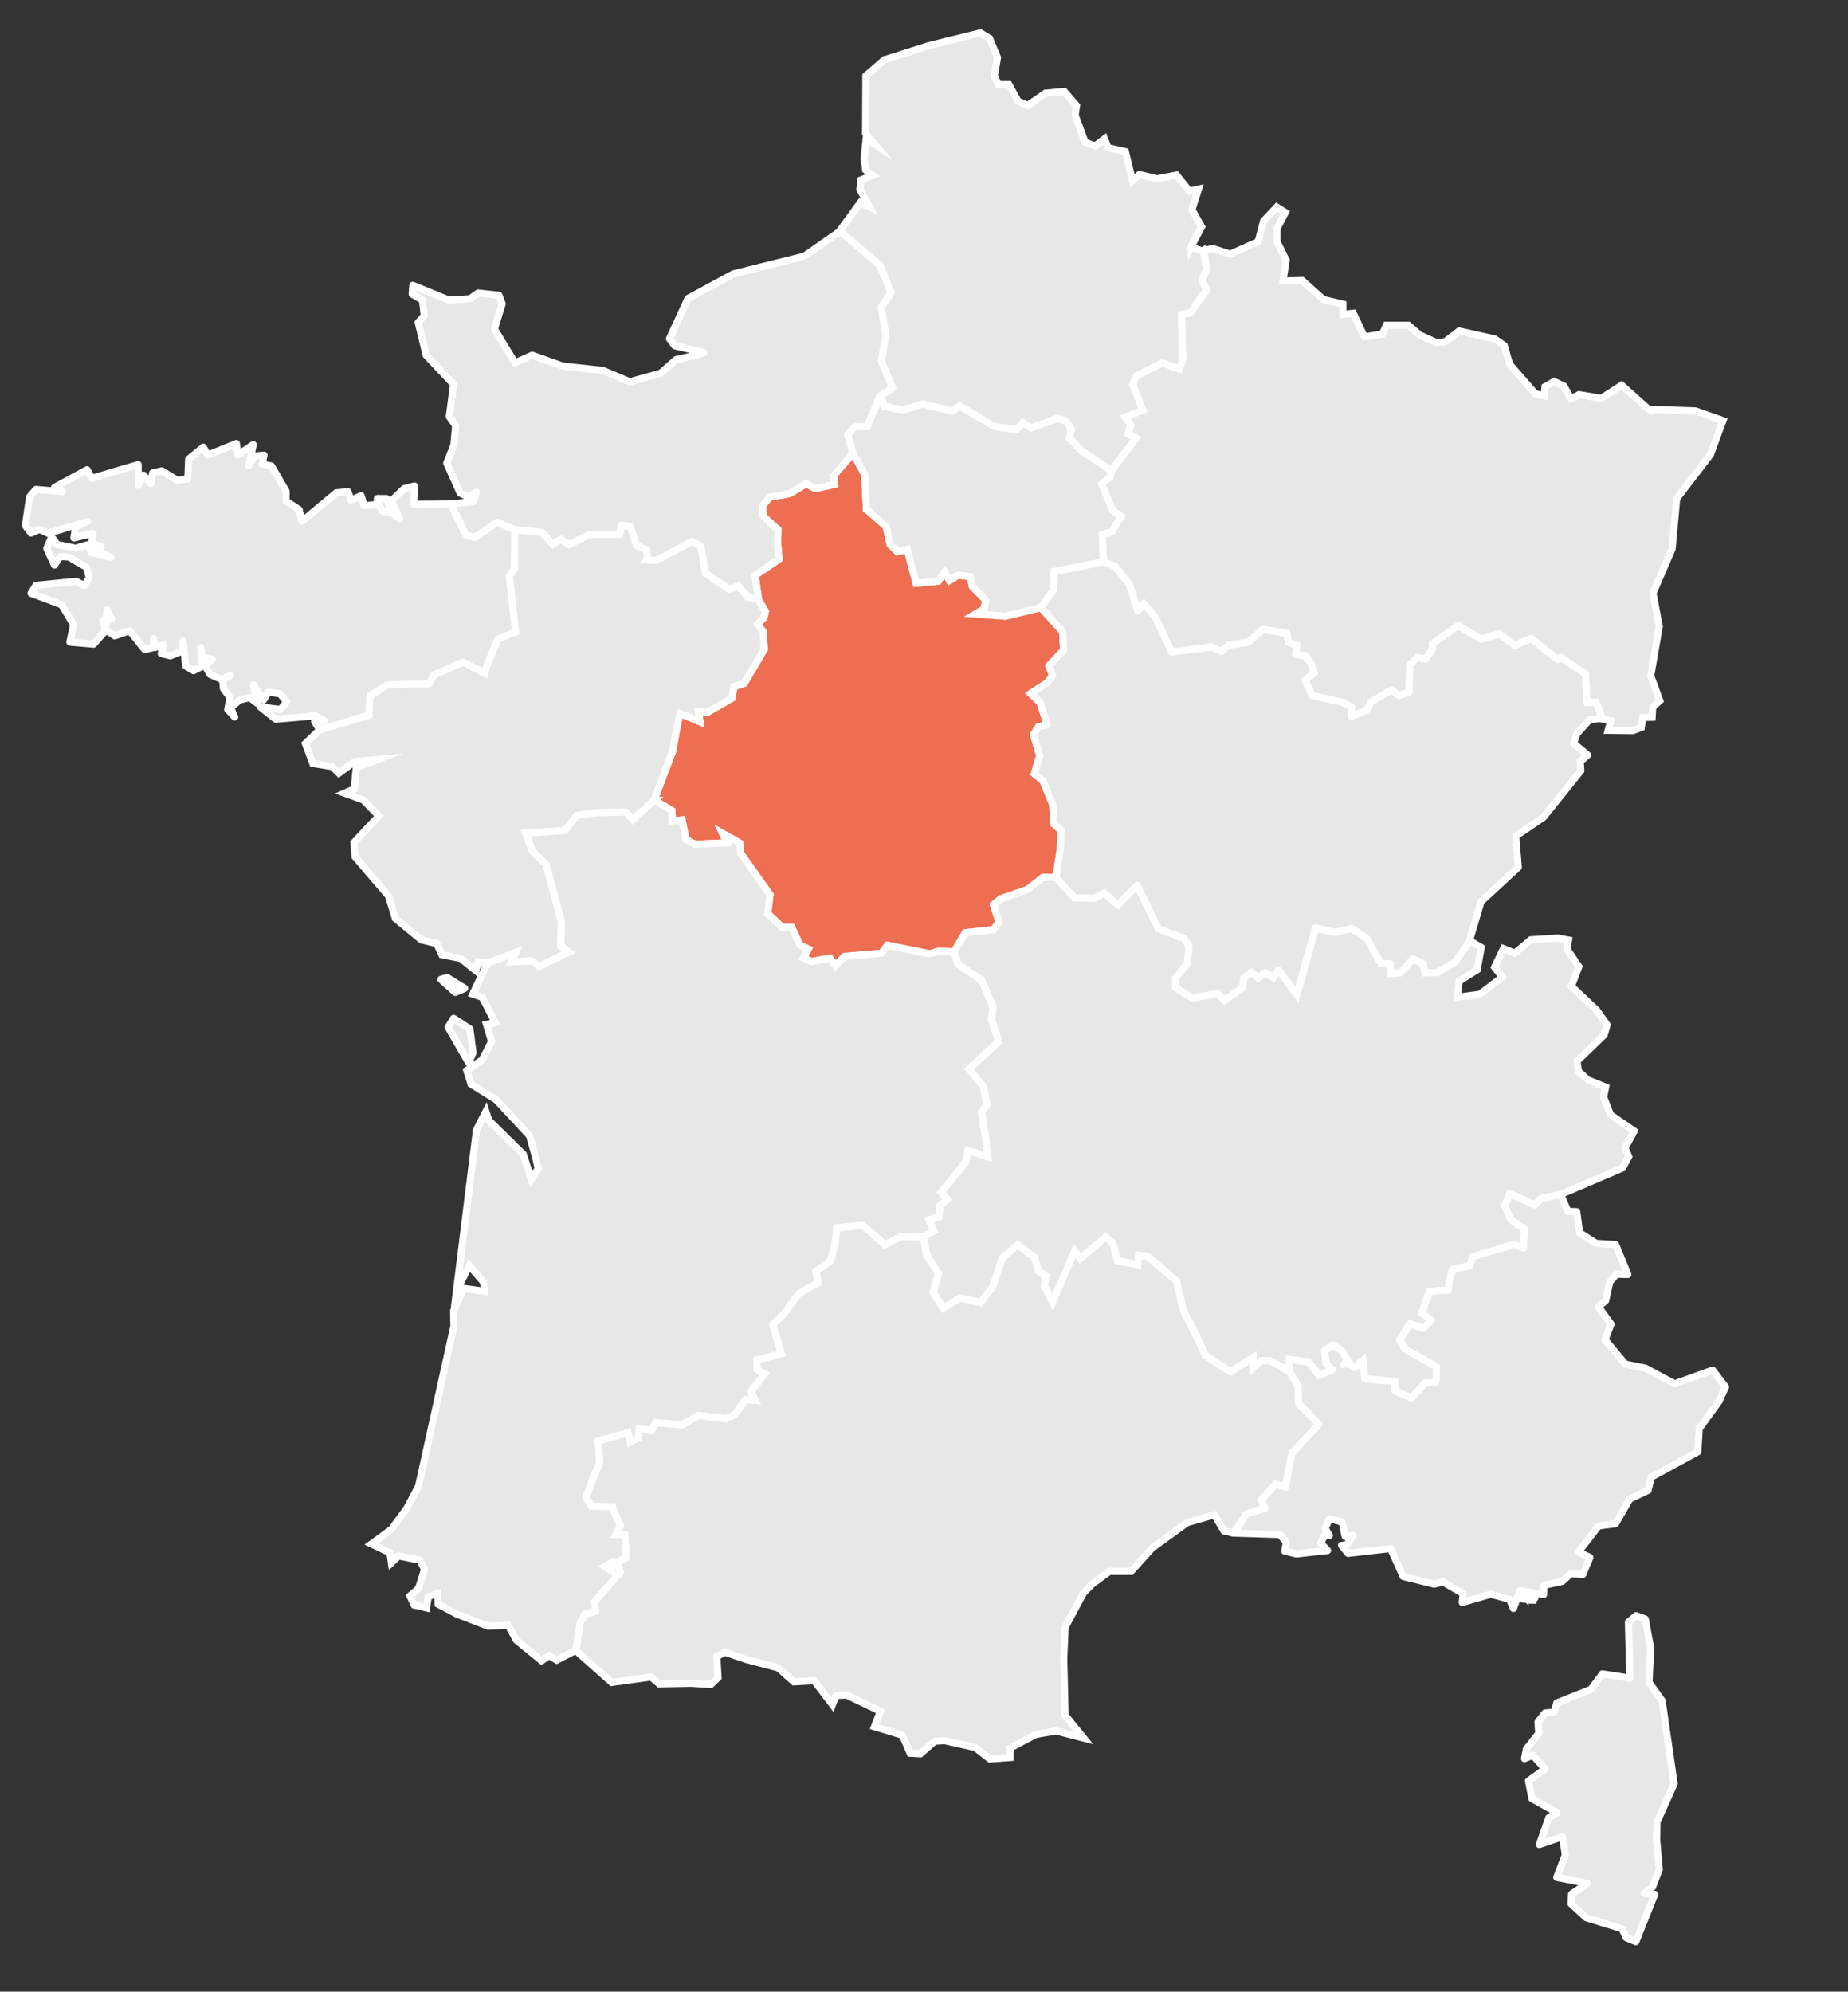 <svg id="Calque_1" data-name="Calque 1" xmlns="http://www.w3.org/2000/svg" viewBox="0 0 647.29 697.65"><rect x="0" y="0" width="647.29" height="697.65" fill="#333333" stroke="none"/><defs><style>.cls-1,.cls-3{fill:#e8e7e7;}.cls-1,.cls-2,.cls-3{stroke:#fff;stroke-width:2.5px;}.cls-1,.cls-2{stroke-miterlimit:10;}.cls-2{fill:#ed6e50;}.cls-3{stroke-linecap:round;stroke-linejoin:round;}</style></defs><polygon class="cls-1" points="603.49 147.34 599.09 159.24 587.28 174.64 585.68 192.24 579.09 207.54 578.99 207.84 581.18 219.44 578.18 236.74 581.38 245.44 578.88 247.74 578.68 251.24 575.38 251.34 574.88 254.84 571.88 255.94 563.28 255.84 564.18 252.54 560.88 251.84 561.28 251.64 558.88 245.94 555.78 246.14 555.28 236.04 546.68 230.34 545.68 231.14 536.28 223.64 530.59 226.14 525.09 222.04 518.68 223.94 510.79 219.14 501.69 225.54 501.88 227.24 499.38 230.84 496.19 230.34 493.79 233.14 493.49 242.44 489.99 243.64 487.49 241.64 480.19 245.94 478.79 248.74 473.38 250.94 473.38 247.74 470.08 245.94 459.69 243.74 457.08 238.34 460.29 235.64 459.08 232.14 457.08 229.64 453.79 229.34 454.19 226.14 451.29 224.94 450.69 221.94 446.69 221.14 442.38 220.54 437.19 224.94 430.29 226.04 427.79 228.24 424.49 226.64 410.38 228.44 404.69 216.14 400.69 211.54 398.49 214.04 395.58 204.74 390.58 198.44 386.49 196.84 386.08 187.24 389.38 186.34 392.69 180.84 389.79 178.94 385.88 169.54 388.79 167.04 389.29 164.84 397.88 153.44 395.08 151.94 396.08 148.94 394.19 146.14 400.29 143.64 396.69 134.64 398.08 131.64 407.08 127.14 413.08 129.24 414.19 126.04 413.79 110.04 416.88 109.64 422.58 101.54 420.99 98.14 422.58 94.24 421.58 87.74 424.79 87.04 430.88 89.04 440.69 84.64 442.58 77.44 447.19 72.54 450.19 74.44 447.29 80.04 447.29 84.64 450.49 91.14 449.38 98.44 456.08 98.24 463.58 104.94 470.38 106.54 470.38 110.14 473.99 109.74 477.88 117.94 478.19 117.94 484.19 117.04 485.58 113.94 493.29 113.94 497.29 117.34 502.99 119.94 506.19 119.74 511.08 115.94 523.59 118.74 526.88 121.04 528.78 127.64 537.78 137.94 540.88 138.64 541.18 135.44 544.38 133.64 547.78 135.24 550.28 139.64 553.09 138.24 560.88 139.54 567.99 134.94 577.38 143.34 577.59 143.44 577.59 143.34 593.88 143.94 603.49 147.34"/><polygon class="cls-1" points="420.99 98.14 422.58 101.54 416.88 109.64 413.79 110.04 414.19 126.04 413.08 129.24 407.08 127.14 398.08 131.64 396.69 134.64 400.29 143.64 394.19 146.14 396.08 148.94 395.08 151.94 397.88 153.44 389.29 164.84 378.88 158.04 374.49 153.44 375.19 150.24 373.19 147.44 370.19 146.64 361.19 149.94 358.29 148.14 356.08 150.54 348.29 149.44 336.19 142.24 333.58 144.04 323.29 141.54 316.19 143.64 309.88 142.44 308.19 138.74 312.58 135.94 308.69 126.44 310.19 117.44 308.69 107.64 312.08 102.44 308.19 92.94 294.19 80.94 294.08 80.94 301.38 70.94 304.58 72.54 301.19 66.34 301.58 63.04 305.69 61.44 303.19 59.54 302.69 55.34 303.38 48.64 306.49 50.64 303.19 46.74 303.29 26.54 309.79 20.94 325.19 16.04 343.38 11.54 346.58 13.44 349.38 20.14 348.29 26.64 349.69 29.64 353.38 29.64 356.58 35.44 359.99 36.94 366.19 32.64 372.79 32.04 377.08 37.04 376.58 40.34 380.08 49.84 383.58 51.14 386.88 48.64 388.08 51.74 394.19 53.14 396.69 63.34 399.08 61.14 405.29 62.64 412.08 61.34 416.58 66.94 419.79 66.24 417.49 73.44 420.88 79.44 417.29 86.24 417.29 86.14 417.08 86.54 421.29 87.94 421.58 87.74 422.58 94.24 420.99 98.14"/><polygon class="cls-2" points="369.08 288.64 371.69 290.84 371.38 297.44 369.88 307.34 365.29 307.34 359.99 311.54 350.49 314.84 347.99 316.94 349.88 322.94 347.99 325.64 338.08 326.74 334.19 333.34 334.19 333.44 328.69 333.24 325.69 334.14 310.88 331.14 308.69 333.94 295.79 335.04 292.69 338.34 290.69 335.64 284.19 336.84 281.38 335.54 283.08 332.44 280.19 331.04 277.29 324.84 273.99 324.84 268.88 320.04 269.69 313.44 267.29 310.04 259.38 298.84 259.08 295.34 253.09 291.94 254.69 295.24 243.49 295.74 240.28 294.14 238.88 287.24 235.59 287.54 235.28 283.94 229.19 280.34 229.09 280.34 235.59 263.14 237.49 252.74 238.28 249.94 245.19 252.84 244.59 249.24 247.78 249.54 256.38 244.54 256.38 244.44 257.08 240.54 260.69 239.34 267.69 227.44 267.29 221.24 265.38 218.64 267.58 216.34 268.08 214.24 265.69 210.04 264.49 201.54 272.88 195.84 272.38 190.64 272.49 185.54 267.19 180.74 267.08 177.04 269.69 174.14 276.49 172.94 282.38 169.44 285.58 171.14 292.38 169.64 292.08 166.54 298.79 158.74 302.88 166.24 303.49 178.44 310.38 184.44 311.79 190.74 314.29 193.24 317.79 192.44 320.88 204.34 320.99 204.34 328.69 203.54 330.88 200.34 332.58 203.34 335.69 201.44 339.88 202.04 340.58 205.44 345.29 210.24 344.69 213.34 341.79 215.04 352.08 215.84 364.58 212.84 372.19 221.24 372.58 227.74 367.38 233.24 368.69 236.54 366.88 239.14 360.99 242.94 364.29 246.04 366.79 253.84 363.69 254.64 361.99 257.34 364.19 264.64 362.29 271.04 365.29 273.44 368.79 281.94 369.08 288.64"/><polygon class="cls-1" points="389.38 186.34 386.08 187.24 386.49 196.84 369.29 200.24 368.99 206.74 364.58 212.84 352.08 215.84 341.79 215.04 344.69 213.34 345.29 210.24 340.58 205.44 339.88 202.04 335.69 201.44 332.58 203.34 330.88 200.34 328.69 203.54 320.99 204.34 320.88 204.34 317.79 192.44 314.29 193.24 311.79 190.74 310.38 184.44 303.49 178.44 302.88 166.24 298.79 158.74 296.88 152.24 299.38 149.44 303.69 149.44 308.19 138.74 309.88 142.44 316.19 143.64 323.29 141.54 333.58 144.04 336.19 142.24 348.29 149.44 356.08 150.54 358.29 148.14 361.19 149.94 370.19 146.64 373.19 147.44 375.19 150.24 374.49 153.44 378.88 158.04 389.29 164.84 388.79 167.04 385.88 169.54 389.79 178.94 392.69 180.84 389.38 186.34"/><polygon class="cls-1" points="267.29 221.24 267.69 227.44 260.69 239.34 257.08 240.54 256.38 244.44 256.38 244.54 247.78 249.54 244.59 249.24 245.19 252.84 238.28 249.94 237.49 252.74 235.59 263.14 229.09 280.34 229.19 280.34 221.69 287.14 219.19 284.44 208.28 284.74 201.99 285.64 197.88 290.94 184.09 291.84 186.59 298.24 191.28 302.84 196.69 323.04 196.38 331.34 199.19 333.54 188.99 338.54 186.28 336.64 179.09 336.94 180.59 333.64 170.69 337.44 167.49 336.94 166.69 340.04 161.38 335.74 154.78 334.44 152.99 330.54 147.59 329.24 138.49 321.74 136.09 313.84 124.39 300.14 123.98 295.14 132.69 285.84 127.28 280.24 120.69 277.84 124.08 276.34 124.78 268.94 132.38 266.04 124.28 266.74 118.69 270.84 116.39 268.54 109.58 267.44 106.98 260.44 111.98 255.64 129.19 250.54 129.59 243.74 135.49 239.94 150.28 239.44 152.09 236.34 162.19 231.94 169.78 235.84 170.38 233.54 174.38 223.84 180.59 221.34 178.38 201.84 180.19 199.24 180.28 185.54 189.88 186.54 189.99 186.54 193.69 190.64 196.38 188.84 199.19 190.74 206.78 187.14 216.99 187.14 217.78 184.04 220.78 184.34 222.99 191.04 226.69 192.74 226.69 196.04 226.59 196.14 229.99 196.24 242.38 189.64 245.49 191.34 247.19 200.84 255.38 206.44 258.58 205.24 262.08 209.24 265.69 210.04 268.08 214.24 267.58 216.34 265.38 218.64 267.29 221.24"/><path class="cls-1" d="M343.79,389.64l1.9-2.8-1.3-6.2-5-6.2,10.4-9.6-2.5-7.6.5-4.6-4-9.4c-2.8-1.8-5.5-3.6-8.3-5.5l-1.3-4.3-5.5-.2-3,.9-14.8-3-2.2,2.8-12.9,1.1-3.1,3.3-2-2.7-6.5,1.2-2.8-1.3,1.7-3.1-2.9-1.4-2.9-6.2H274l-5.1-4.8.8-6.6-2.4-3.4-7.9-11.2-.3-3.5-6-3.4,1.6,3.3-11.2.5-3.2-1.6-1.4-6.9-3.3.3-.3-3.6-6.1-3.6-7.5,6.8-2.5-2.7-10.9.3-6.3.9-4.1,5.3-13.8.9,2.5,6.4,4.7,4.6,5.4,20.2-.3,8.3,2.8,2.2-10.2,5-2.7-1.9-7.2.3,1.5-3.3-9.9,3.8-5.1,10.8,3.3,1.1,4.6,8.9-3.1.6,1.8,6-3.3,6.4-5.4,3.7,1.5,4.8,8.8,5.5,11.7,12.6,2.3,8.3v.1l.7,3.1-2.4,3.8-2.8-8.8-12.1-11.9-1-3.1-3.3,6.5-7,56.3,4.5-8.8,5,5.8.3,3.2-7.2-1-3.6,7.8.1,5.3-12.4,56.2-4.2,7.9-.1.1-5.2,7.1-7,5.1,6.5,3.1.5,3.5,2.5-2.4,7.5,1.5,1.6,3.2-2.1,6.7-3,2.6,1.5,3.2,4.3,1,.6-4,3.3-1,.2,3.7,6.6,3.5,10.9,4.2,7-.3,2.9,5.2,8.8,7.2,2.7-1.8,2.6,1.6,6.6-3.4h.2l1.4-9.7,1.8-3.1,3.7-.9-.4-3.4,9-10.3-.9-3.5,3-1.6-.5-8.1h-3.2l1.6-3.1-2.8-6.5v-.1l-7.4-.3-1.8-3.1,4.8-12.4-.6-7.2,10.5-3,.7,3.3,2.9-1.4.3-3.3,4.2.7,1.6-2.8,9.3.8,5.6-3.3,9.7,1.2,3-1.5,3.9-5.3,3.3.3-1.5-3.1,4.9-6.2-2.7-1.5v-3.3l8.5-2.2-3-10.3,3.8-3.5,5.2-7.2,6.9-3.9-.8-4,5.1-3.6,1.6-6,.7-5.6,9.1-.9,7.6,6.8,5.9-2.9,7.6.1,3.7-2.1-1.7-3.8,3.5-1.2.3-3.9,2.6-2.1-2.1-2.5,8.6-10.7.7-3.9,7,2.2-.8-6.7Zm-129.6,157.8.1,3-2.5-1.7Z"/><path class="cls-1" d="M569.19,402.14l1.3,3-2.2,4-21.7,9.3-6.8,1.4-2.2,2.2-8.8-3.9-1.7,4.3,2,4.7,4.9,3.5-.4,6.5-3.5-1.2-14.2,4.3-1,3.1-6.1,1.4-1.1,3.5-.4,3.7-6.5.4-2.8,7.6,3.4,2.5-2.8,2.9-4.7-1.6-3.6,5.6,1.7,3.1,11.2,6.3L503,484l-1.1.3-2.7.1-4.8,5.3-5.8-2.5-.1-3.3L478,483l-.6-6.4-2.8,2.4-2.7-1.6-1.28.57L472,476.4l-2.05-3.33-3.16-1.88-2.8,1.92.63,4.64,2.19,2-4.67,2.1-3.9-4.8-6.6-.8.1,4.2-6.7-3.8h-3.1l-2.9,2.5-.1-3.6-7.9,5-8.8-5.7-3.1-6.7-4.7-9.3-2.3-10.1-10.2-8.7-3.1-.3-.2,3.3-7.2-1.4-1.7-6.4-2.5-1.9-1.2,1.1-7.6,6.4-2-2.6-7.7,17.9-2.9-5.8.5-3.4-2.6-1.7-1.4-4.8-5.9-4.4-5.3,4.7-3.4,10.1-4.3,5.5-7.1-1.7-5.9,3.6-3.6-5.6,1.9-6.5-4.2-6.7-1.1-6.2,3.7-2.1-1.7-3.8,3.5-1.2.3-3.9,2.6-2.1-2.1-2.5,8.6-10.7.7-3.9,7,2.2-.8-6.7-1.4-8.9,1.9-2.8-1.3-6.2-5-6.2,10.4-9.6-2.5-7.6.5-4.6-4-9.4c-2.8-1.8-5.5-3.6-8.3-5.5l-1.3-4.3v-.1l3.9-6.6,9.9-1.1,1.9-2.7-1.9-6,2.5-2.1,9.5-3.3,5.3-4.2h4.6l6.5,7.2,7.1.1,3.2-1.9,4.9,4.2,6.7-6.8,7.5,15.2,8.8,3.3,1.9,2.7-.6,6.1-4.1,5.2V346l5.8,3.6,8.9-1.6,2.4,2.4,6.4-4.4.3-3.3,2.7-2.2,2.4,2.1,2.5-1.9,2.8,1.7,1.8-2.6,6.4,8.6,6.6-23.4,6.6,1.6,6.1-1.4,5.4,3.7,4.8,8.7H487l.1,3.4,3.3-.2,4.5-4.9,3.7,1.8.5,3.1,4.4-.2,6.1-3.6,5.3-7.4,3.9,2.3-1.4,7.8-6.3,4-.6,5.6v.1l.3-.1,7.5-1,7.9-6-2.7-3.5,3.1-6.5,4,1.6,5.6-4.7,9.4-.6,3.8.7-.5,3.2,4.1,6.1-2.6,6.9,8.8,8.3,3.7,5.2-1,3.5-9.3,9-.2.2v.2l.5,3.4,3.3,3,6.2,2.5-.7,3.5,2.4,6.2,8.3,5.7Z"/><polygon class="cls-1" points="461.99 498.84 456.88 504.34 452.49 509.04 450.29 520.94 446.69 519.94 441.88 525.34 443.08 528.34 436.58 530.34 432.29 537.04 431.99 537.04 428.69 536.24 425.49 530.84 425.49 530.74 425.38 530.64 415.88 533.34 403.58 542.24 396.19 550.44 388.58 550.44 382.49 554.94 379.49 558.04 373.08 570.04 372.58 581.04 373.08 600.84 379.58 608.84 369.88 606.34 362.88 607.54 353.79 612.34 353.79 615.64 346.69 616.14 341.58 612.14 330.88 609.74 327.38 609.94 322.38 614.34 318.79 614.14 316.08 607.84 306.29 604.84 308.38 599.44 296.49 593.74 292.79 593.94 291.58 597.14 285.19 588.74 278.08 589.14 272.58 584.24 261.49 581.34 253.88 578.74 251.09 580.24 251.49 587.64 248.99 590.04 241.88 589.64 230.88 589.84 228.09 587.44 214.28 589.34 201.78 578.24 201.78 578.14 203.19 568.44 204.99 565.34 208.69 564.44 208.28 561.04 217.28 550.74 216.38 547.24 219.38 545.64 218.88 537.54 215.69 537.54 217.28 534.44 214.49 527.94 214.49 527.84 207.09 527.54 205.28 524.44 210.09 512.04 209.49 504.84 219.99 501.84 220.69 505.14 223.59 503.74 223.88 500.44 228.09 501.14 229.69 498.34 238.99 499.14 244.59 495.84 254.28 497.04 257.29 495.54 261.19 490.24 264.49 490.54 262.99 487.44 267.88 481.24 265.19 479.74 265.19 476.44 273.69 474.24 270.69 463.94 274.49 460.44 279.69 453.24 286.58 449.34 285.79 445.34 290.88 441.74 292.49 435.74 293.19 430.14 302.29 429.24 309.88 436.04 315.79 433.14 323.38 433.24 324.49 439.44 328.69 446.14 326.79 452.64 330.38 458.24 336.29 454.64 343.38 456.34 347.69 450.84 351.08 440.74 356.38 436.04 362.29 440.44 363.69 445.24 366.29 446.94 365.79 450.34 368.69 456.14 376.38 438.24 378.38 440.84 385.99 434.44 387.19 433.34 389.69 435.24 391.38 441.64 398.58 443.04 398.79 439.74 401.88 440.04 412.08 448.74 414.38 458.84 419.08 468.14 422.19 474.84 430.99 480.54 438.88 475.54 438.99 479.14 441.88 476.64 444.99 476.64 451.69 480.44 454.69 485.44 454.88 491.64 461.99 498.84"/><path class="cls-3" d="M558.89,245.94l-3.1.2-.5-10.1-8.6-5.7-1,.8-9.4-7.5-5.7,2.5-5.5-4.1-6.4,1.9-7.9-4.8-9.1,6.4.2,1.7-2.5,3.6-3.2-.5-2.4,2.8-.3,9.3-3.5,1.2-2.5-2-7.3,4.3-1.4,2.8-5.4,2.2v-3.2l-3.3-1.8-10.4-2.2-2.6-5.4,3.2-2.7-1.2-3.5-2-2.5-3.3-.3.4-3.2-2.9-1.2-.6-3-4-.8-4.3-.6-5.2,4.4-6.9,1.1-2.5,2.2-3.3-1.6-14.1,1.8-5.7-12.3-4-4.6-2.2,2.5-2.9-9.3-5-6.3-4.1-1.6-17.2,3.4-.3,6.5-4.4,6.1,7.6,8.4.4,6.5-5.2,5.5,1.3,3.3-1.8,2.6-5.9,3.8,3.3,3.1,2.5,7.8-3.1.8-1.7,2.7,2.2,7.3-1.9,6.4,3,2.4,3.5,8.5.3,6.7,2.6,2.2-.3,6.6-1.5,9.9,6.5,7.2,7.1.1,3.2-1.9,4.9,4.2,6.7-6.8,7.5,15.2,8.8,3.3,1.9,2.7-.6,6.1-4.1,5.2V346l5.8,3.6,8.9-1.6,2.4,2.4,6.4-4.4.3-3.3,2.7-2.2,2.4,2.1,2.5-1.9,2.8,1.7,1.8-2.6,6.4,8.6,6.6-23.4,6.6,1.6,6.1-1.4,5.4,3.7,4.8,8.7H487l.1,3.4,3.3-.2,4.5-4.9,3.7,1.8.5,3.1,4.4-.2,6.1-3.6,5.3-7.4-.2-.1,3-10.1,1-3.5,13.1-12.1-.9-10.9,9.7-6.6,13.1-16.3-.2-3.2,2.6-2.3-4.9-4.1,1.1-3.3.2-.3,4.1-4.5h.3v-.2l4.4-.5Z"/><polygon class="cls-3" points="604.38 485.84 602.18 490.74 595.18 500.44 594.68 508.54 578.38 517.44 577.28 522.04 570.78 525.14 568.18 529.74 565.88 533.74 559.88 534.54 552.88 543.64 556.88 545.54 554.38 551.54 550.18 551.24 547.18 553.94 540.78 555.34 540.68 558.54 532.38 557.24 530.09 563.44 528.78 560.24 522.18 558.44 512.18 561.34 512.49 558.24 505.58 554.24 505.49 554.04 502.38 554.94 491.49 552.24 487.08 542.44 472.19 544.14 469.87 541.32 471.69 541.17 473.94 537.81 471.14 538.22 470.12 533.18 465.68 531.98 464.13 535.4 465.64 537.85 463.99 537.74 462.58 540.54 464.99 543.14 454.08 544.34 449.99 543.34 450.58 540.24 448.29 537.54 432.29 537.04 436.58 530.34 443.08 528.34 441.88 525.34 446.69 519.94 450.29 520.94 452.49 509.04 456.88 504.34 461.99 498.84 454.88 491.64 454.69 485.44 451.69 480.44 451.58 476.24 458.19 477.04 462.08 481.84 466.75 479.74 464.56 477.75 463.94 473.11 466.74 471.19 469.89 473.07 471.94 476.4 470.61 478.01 471.88 477.44 474.58 479.04 477.38 476.64 477.99 483.04 488.49 483.94 488.58 487.24 494.38 489.74 499.19 484.44 501.88 484.34 502.99 484.04 503.19 478.74 491.99 472.44 490.29 469.34 493.88 463.74 498.58 465.34 501.38 462.44 497.99 459.94 500.79 452.34 507.29 451.94 507.69 448.24 508.79 444.74 514.88 443.34 515.88 440.24 530.09 435.94 533.59 437.14 533.99 430.64 529.09 427.14 527.09 422.44 528.78 418.14 537.59 422.04 539.78 419.84 546.59 418.44 546.68 418.44 549.18 424.34 552.28 424.44 553.28 431.84 559.09 435.54 565.88 435.94 570.18 446.44 566.18 446.34 564.09 448.74 563.99 448.84 563.88 449.04 562.38 455.64 559.88 457.74 564.28 463.84 562.18 469.34 562.38 469.54 569.28 477.84 576.28 479.24 586.59 484.74 599.88 479.94 604.38 485.84"/><polygon class="cls-3" points="578.78 661.04 575.88 663.24 579.59 663.54 572.99 680.14 569.59 678.74 568.18 675.64 555.59 671.74 550.28 666.84 550.49 663.44 555.99 659.74 545.28 657.64 548.28 649.74 547.28 643.34 539.18 646.14 542.49 636.74 545.38 634.94 536.59 630.04 535.38 623.84 541.18 619.64 536.88 614.84 533.99 616.04 534.59 613.04 534.59 612.74 538.99 607.14 538.68 603.24 541.18 600.04 544.38 599.74 545.28 596.54 557.28 591.74 561.28 586.34 570.88 587.84 570.38 568.24 573.09 565.94 576.28 567.14 578.18 577.44 577.59 589.34 582.18 595.74 586.38 624.84 580.38 638.24 580.28 645.24 580.38 645.54 581.18 654.94 578.78 661.04"/><polygon class="cls-3" points="165.68 368.73 164.18 372.33 156.98 359.83 158.88 356.73 164.58 360.43 165.68 368.73"/><polygon class="cls-3" points="162.78 346.23 159.48 347.63 154.48 343.13 154.58 343.13 154.48 343.03 156.68 342.43 162.78 346.23"/><polygon class="cls-3" points="312.58 135.94 308.19 138.74 303.69 149.44 299.38 149.44 296.88 152.24 298.79 158.74 292.08 166.54 292.38 169.64 285.58 171.14 282.38 169.44 276.49 172.94 269.69 174.14 267.08 177.04 267.19 180.74 272.49 185.54 272.38 190.64 272.88 195.84 264.49 201.54 265.69 210.04 262.08 209.24 258.58 205.24 255.38 206.44 247.19 200.84 245.49 191.34 242.38 189.64 229.99 196.24 226.59 196.14 226.69 196.04 226.69 192.74 222.99 191.04 220.78 184.34 217.78 184.04 216.99 187.14 206.78 187.14 199.19 190.74 196.38 188.84 193.69 190.64 189.99 186.54 189.88 186.54 180.28 185.54 174.09 183.04 166.19 188.34 163.19 187.34 157.78 176.54 165.78 175.74 166.88 172.34 164.09 174.14 161.19 172.74 156.49 162.24 158.99 155.84 159.59 149.04 157.38 145.94 158.88 134.64 149.28 124.44 146.49 112.94 148.59 110.64 147.99 105.14 144.38 103.04 144.59 99.94 157.28 105.14 164.69 104.64 167.49 102.64 174.78 103.44 175.88 106.44 173.19 115.24 180.38 127.14 180.59 127.14 180.59 127.04 186.38 124.44 197.09 128.24 211.09 129.74 220.59 133.74 231.38 130.74 236.88 125.94 244.59 124.24 244.69 124.24 244.69 124.14 246.49 123.54 246.28 123.44 236.38 121.14 234.49 118.64 240.99 104.54 256.88 95.94 281.69 89.74 293.88 81.24 294.19 80.94 308.19 92.94 312.08 102.44 308.69 107.64 310.19 117.44 308.69 126.44 312.58 135.94"/><polygon class="cls-3" points="137.28 179.44 134.09 179.14 132.38 176.44 132.38 174.64 135.38 174.64 137.28 179.44"/><polygon class="cls-3" points="180.59 221.34 174.38 223.84 170.38 233.54 169.78 235.84 162.19 231.94 152.09 236.34 150.28 239.44 135.49 239.94 129.59 243.74 129.19 250.54 111.98 255.64 110.19 252.74 113.58 252.54 110.48 250.74 96.58 251.94 91.19 247.64 98.19 248.54 100.48 245.84 98.08 243.04 93.98 242.44 92.28 245.24 88.78 239.84 90.19 246.44 87.48 244.34 83.89 245.24 80.78 247.94 82.19 251.14 79.78 248.54 80.58 244.34 78.28 241.24 77.98 238.04 80.69 236.64 77.69 238.04 73.58 236.24 71.89 233.34 74.28 230.94 70.98 230.24 70.28 226.84 70.78 233.44 67.78 234.94 64.98 233.24 64.19 224.54 63.88 228.04 59.69 229.74 56.48 228.94 57.19 225.84 54.28 226.84 53.78 223.64 53.78 226.84 50.69 227.54 45.38 220.94 40.19 222.74 36.88 220.54 37.19 217.04 39.09 216.84 37.48 213.64 37.19 217.04 35.98 217.24 36.88 220.54 36.88 221.04 32.78 225.64 24.48 224.94 25.79 218.84 21.59 211.84 10.88 207.84 12.59 205.04 26.68 203.64 29.48 205.14 31.29 202.34 30.29 198.74 24.18 195.14 21.09 194.94 19.09 197.94 16.39 192.14 18.09 188.04 19.98 190.74 26.48 192.04 30.68 190.84 32.19 193.64 38.88 195.24 31.89 192.24 35.38 191.54 32.09 190.14 32.59 186.84 25.89 188.44 26.48 184.64 30.68 182.64 16.89 186.84 13.88 185.44 10.88 186.74 8.88 184.14 10.38 174.04 12.59 171.44 21.98 172.24 19.09 170.74 30.48 164.54 32.19 167.54 48.38 162.74 48.48 170.04 50.28 166.44 52.78 169.44 53.48 165.64 56.69 164.94 62.09 168.24 62.28 168.24 65.78 167.74 66.08 160.84 71.19 156.64 72.78 159.44 82.78 155.34 83.39 159.34 88.69 155.74 87.19 163.14 89.08 159.74 92.48 159.44 91.78 162.54 95.08 163.24 100.19 172.04 100.19 175.54 104.78 178.54 105.78 182.64 117.78 172.64 121.89 172.24 122.98 175.24 126.48 173.64 127.58 177.14 132.09 176.74 132.19 174.64 132.38 174.64 132.38 176.44 134.09 179.14 137.28 179.44 137.38 179.64 139.99 181.74 139.69 181.24 137.09 175.44 141.59 171.14 145.19 170.24 144.88 176.64 157.78 176.54 163.19 187.34 166.19 188.34 174.09 183.04 180.28 185.54 180.19 199.24 178.38 201.84 180.59 221.34"/><path class="cls-1" d="M534.08,559.23h-.2l-.1.1h-.1v.1l-.1.1v.4a.1.1,0,0,1,.1.1c.1,0,.1,0,.2.1h.3v-.2l-.1.1H534c-.1,0-.1,0-.1-.1h-.1v-.5h.1a.1.1,0,0,1,.1-.1h.1l.1.1v-.1C534.18,559.23,534.18,559.23,534.08,559.23Z"/><path class="cls-1" d="M534.88,559.33v.1h0v.7h.2v-.6l.1-.1c.1-.1.1-.1.2-.1h0v.1h.1v.7h.2v-.7l-.1-.1c0-.1-.1-.1-.2-.1h0c-.1,0-.1,0-.2.1a.1.1,0,0,1-.2,0l-.1-.1h-.2a.1.1,0,0,1-.1.1v.1h0v-.2h-.2v.9h.2v-.6a124395540479,124395540479,0,0,1,.2-.2Z"/><path class="cls-1" d="M536.08,559.23H536a.1.1,0,0,0-.1.1v.1c.1,0,.1,0,.2-.1h.1a.1.1,0,0,1,.1.1h.1v.1h0v.1h-.3c-.1,0-.1.1-.2.1h0v.3c.1,0,.1.1.2.1h.2a.1.1,0,0,1,.1-.1h0v.1h.2v-.7h-.1a.1.1,0,0,0-.1-.1c0-.1-.1-.1-.2-.1Zm.3.5v.2h-.1v.1h-.2v-.1H536v-.1a.1.1,0,0,1,.1-.1h.3Z"/><path class="cls-1" d="M537.48,559.53c0-.1-.1-.1-.1-.2a.1.1,0,0,0-.1-.1h-.2a.1.1,0,0,0-.1.1h-.1v-.1h-.1v1.3h.1V560a.35.35,0,0,0,.2.1h.2l.1-.1v-.1a248791080958.14,248791080958.14,0,0,0,.2-.2C537.58,559.63,537.58,559.53,537.48,559.53Zm-.3-.2.1.1h0a.1.1,0,0,1,.1.1v.3a.1.1,0,0,1-.1.1l-.1.1h0c-.1,0-.1,0-.2-.1h-.1v-.5h.1a.1.1,0,0,0,.1-.1Z"/></svg>